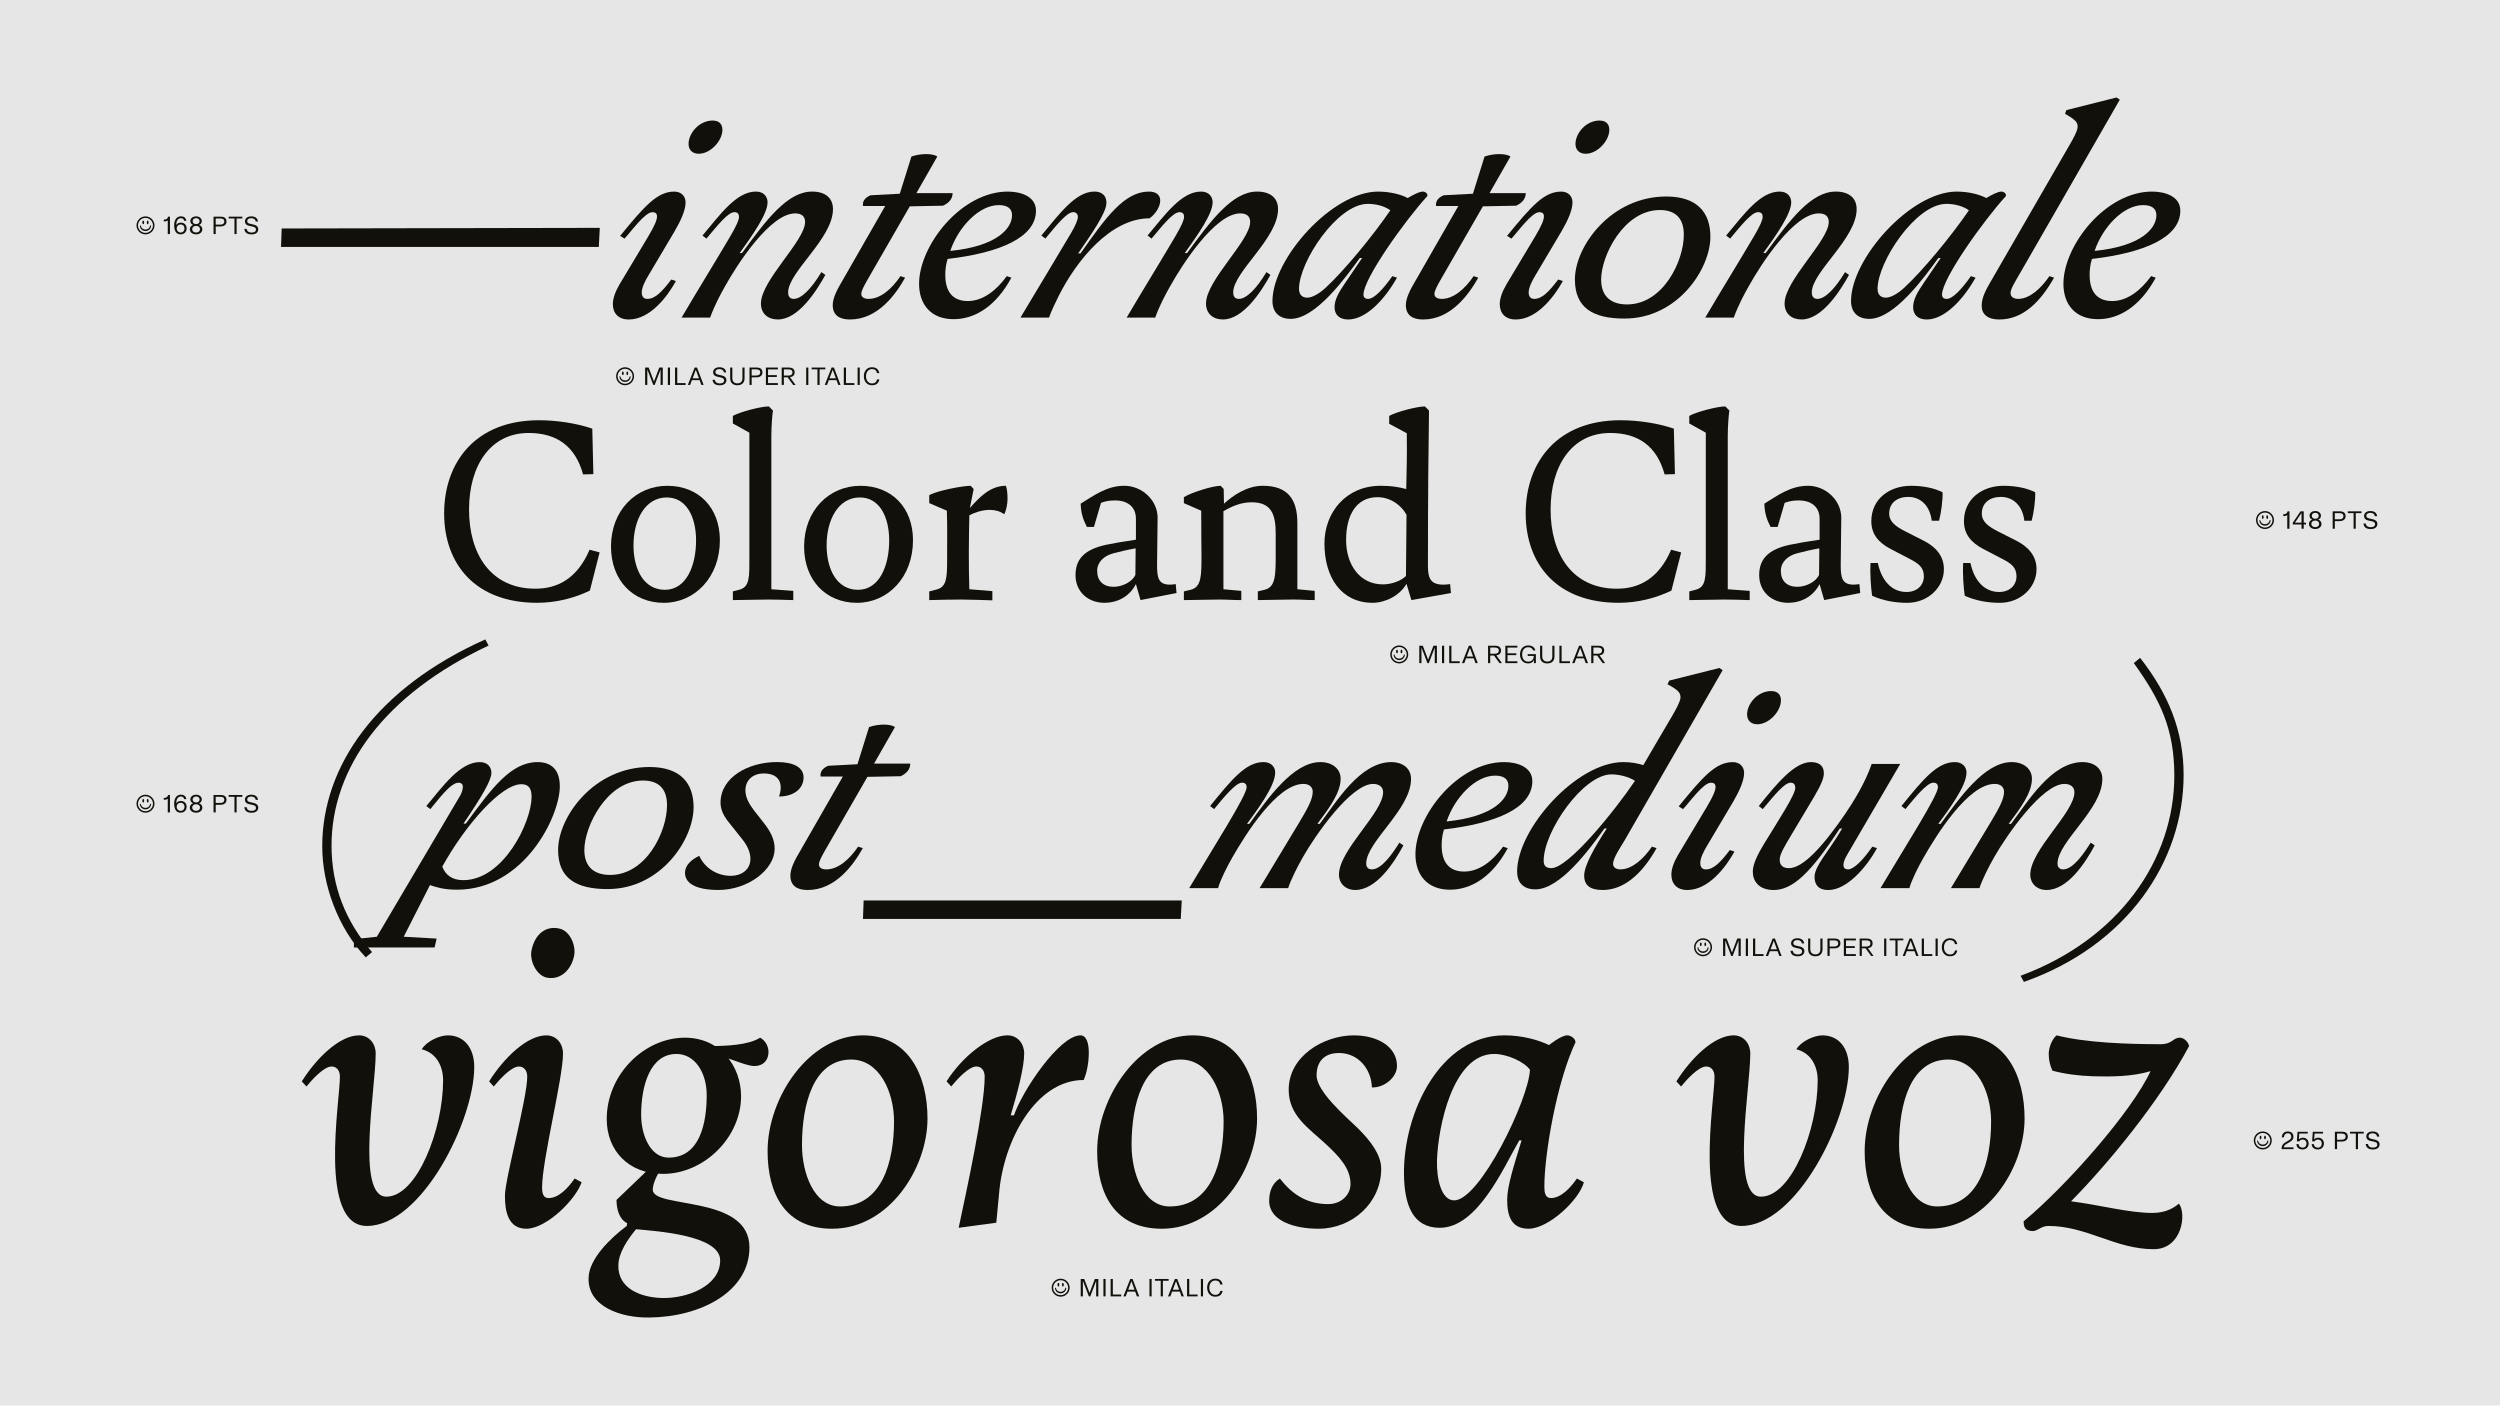 <?xml version="1.0" encoding="UTF-8"?><svg id="Layer_1" xmlns="http://www.w3.org/2000/svg" xmlns:xlink="http://www.w3.org/1999/xlink" viewBox="0 0 1366 768"><defs><style>.cls-1{clip-path:url(#clippath);}.cls-2{fill:#e6e6e6;}.cls-3{fill:#12100b;}</style><clipPath id="clippath"><rect class="cls-2" width="1366" height="768"/></clipPath></defs><g><rect class="cls-2" width="1366" height="768"/><g class="cls-1"><rect class="cls-2" x="9.51" y="6.58" width="1346.99" height="760.1"/></g></g><g><path class="cls-3" d="M327.19,134.92H153.55l.36-10.08,173.82-.34-.54,10.42Z"/><path class="cls-3" d="M353.73,163.31c4.17,0,7.98-3.86,13.06-10.58l2.54,.84c-4.9,8.9-14.33,21-25.76,21-5.62,0-8.71-3.36-8.71-8.4,0-3.02,1.27-6.72,3.63-10.75l15.6-26.04c3.63-6.05,4.9-9.24,4.9-11.09,0-1.68-.91-2.35-2.54-2.35-4.17,0-11.98,11.09-15.24,14.45l-2.36-1.51c13.43-16.46,20.32-24.19,29.58-24.19,3.63,0,6.17,2.35,6.17,5.88,0,4.2-2.54,9.91-5.99,15.79l-14.15,23.86c-2.18,3.53-3.81,7.06-3.81,9.58,0,2.02,.91,3.53,3.08,3.53Zm35.74-97.44c3.81,0,5.26,2.35,5.26,5.04,0,6.05-6.53,13.1-12.88,13.1-3.81,0-5.62-2.35-5.62-5.38,0-5.71,5.62-12.77,13.25-12.77Z"/><path class="cls-3" d="M433.73,163.31c3.99,0,9.43-5.21,15.06-14.62l2.18,1.51c-5.08,9.24-14.88,24.36-25.95,24.36-5.44,0-9.25-3.19-9.25-8.74,0-12.6,24.13-34.27,24.13-44.52,0-3.02-1.81-4.7-5.44-4.7-13.61,0-31.75,27.89-38.47,40.15-1.81,3.19-5.44,9.74-7.98,16.8h-15.6c7.98-13.61,19.78-32.76,26.67-44.52,3.45-5.88,4.72-8.9,4.72-10.58,0-1.51-.73-2.52-2.54-2.52-3.45,0-9.07,7.06-15.24,14.45l-2.18-1.68c9.62-11.42,18.51-24.02,29.21-24.02,4.35,0,6.35,2.86,6.35,5.88,0,6.22-7.98,17.64-15.24,27.72h1.27c13.25-18.14,24.86-33.6,38.28-33.6,7.26,0,11.43,3.53,11.43,9.58,0,16.13-24.5,34.27-24.5,45.53,0,2.35,1.09,3.53,3.08,3.53Z"/><path class="cls-3" d="M474.6,163.31c6.35,0,12.52-5.21,17.42-12.43l2.54,.84c-5.08,9.07-14.88,22.85-30.12,22.85-5.81,0-9.44-2.35-9.44-7.9,0-3.53,2.18-7.9,3.63-10.42l25.04-43.68h-12.16c-.36-2.35,.91-4.54,4.17-5.88l15.97-.84,6.35-20.33c5.44-1.85,11.79-1.68,14.15,0l-11.43,19.99h19.78c0,2.86-1.63,5.21-5.26,6.89l-18.14,.34-23.22,40.32c-1.27,2.35-3.27,5.54-3.27,7.56,0,1.51,1.27,2.69,3.99,2.69Z"/><path class="cls-3" d="M517.78,141.47c-1.09,3.36-1.27,6.55-1.27,8.74,0,8.9,3.81,14.28,12.34,14.28,7.98,0,15.42-5.54,21.23-13.61l2.54,.84c-8.35,15.46-19.78,22.68-31.57,22.68-12.7,0-18.87-8.4-18.87-19.32,0-21,23.04-50.4,48.45-50.4,7.26,0,15.42,2.69,15.42,10.42,0,14.62-19.6,23.02-48.26,26.38Zm1.45-4.37c25.4-2.52,33.75-12.26,33.75-19.49,0-3.7-2.54-5.54-7.26-5.54-10.89,0-22.14,12.1-26.49,25.03Z"/><path class="cls-3" d="M590.4,138.45c13.79-19.66,23.95-33.77,37.38-33.77,4.35,0,6.17,2.18,6.17,4.87,0,3.19-2.36,7.22-5.81,9.74-21.41,0-39.92,23.02-49.72,42.5-1.45,3.02-3.99,8.06-5.26,11.76h-15.6c8.71-14.62,21.05-34.94,27.76-46.37,2.54-4.37,3.63-7.22,3.63-8.74,0-1.34-.91-2.52-2.54-2.52-3.27,0-8.16,5.88-15.24,14.45l-2.18-1.68c10.71-12.94,19.05-24.02,29.03-24.02,3.08,0,6.53,1.34,6.53,6.22,0,5.38-8.35,17.3-15.42,27.55h1.27Z"/><path class="cls-3" d="M676.92,163.31c3.99,0,9.43-5.21,15.06-14.62l2.18,1.51c-5.08,9.24-14.88,24.36-25.95,24.36-5.44,0-9.25-3.19-9.25-8.74,0-12.6,24.13-34.27,24.13-44.52,0-3.02-1.81-4.7-5.44-4.7-13.61,0-31.75,27.89-38.47,40.15-1.81,3.19-5.44,9.74-7.98,16.8h-15.6c7.98-13.61,19.78-32.76,26.67-44.52,3.45-5.88,4.72-8.9,4.72-10.58,0-1.51-.73-2.52-2.54-2.52-3.45,0-9.07,7.06-15.24,14.45l-2.18-1.68c9.62-11.42,18.51-24.02,29.21-24.02,4.35,0,6.35,2.86,6.35,5.88,0,6.22-7.98,17.64-15.24,27.72h1.27c13.25-18.14,24.86-33.6,38.28-33.6,7.26,0,11.43,3.53,11.43,9.58,0,16.13-24.5,34.27-24.5,45.53,0,2.35,1.09,3.53,3.08,3.53Z"/><path class="cls-3" d="M747.52,163.31c3.45,0,8.53-5.71,13.25-12.43l2.54,.84c-6.9,12.26-17.06,22.85-26.67,22.85-4.72,0-7.44-2.52-7.44-6.72s2.36-8.23,5.81-13.27l9.25-13.61h-1.27c-7.44,10.25-23.95,33.26-37.74,33.26-6.53,0-9.98-3.86-9.98-9.74,0-23.18,32.66-59.81,57.7-59.81,6.71,0,12.88,1.68,16.15,3.53,3.27-1.85,6.35-3.53,8.35-3.53,1.27,0,2.9,1.18,2.36,2.52-11.98,13.1-34.84,45.02-34.84,53.76,0,1.51,.91,2.35,2.54,2.35Zm-.18-51.91c-16.69,0-37.56,31.75-37.56,46.37,0,3.53,2,4.87,4.54,4.87s6.35-2.02,9.98-5.38c10.34-9.58,25.58-28.06,35.38-42.34-2.9-2.18-7.62-3.53-12.34-3.53Z"/><path class="cls-3" d="M787.76,163.31c6.35,0,12.52-5.21,17.42-12.43l2.54,.84c-5.08,9.07-14.88,22.85-30.12,22.85-5.81,0-9.44-2.35-9.44-7.9,0-3.53,2.18-7.9,3.63-10.42l25.04-43.68h-12.16c-.36-2.35,.91-4.54,4.17-5.88l15.97-.84,6.35-20.33c5.44-1.85,11.79-1.68,14.15,0l-11.43,19.99h19.78c0,2.86-1.63,5.21-5.26,6.89l-18.14,.34-23.22,40.32c-1.27,2.35-3.27,5.54-3.27,7.56,0,1.51,1.27,2.69,3.99,2.69Z"/><path class="cls-3" d="M838.34,163.31c4.17,0,7.98-3.86,13.06-10.58l2.54,.84c-4.9,8.9-14.33,21-25.76,21-5.62,0-8.71-3.36-8.71-8.4,0-3.02,1.27-6.72,3.63-10.75l15.6-26.04c3.63-6.05,4.9-9.24,4.9-11.09,0-1.68-.91-2.35-2.54-2.35-4.17,0-11.98,11.09-15.24,14.45l-2.36-1.51c13.43-16.46,20.32-24.19,29.58-24.19,3.63,0,6.17,2.35,6.17,5.88,0,4.2-2.54,9.91-5.99,15.79l-14.15,23.86c-2.18,3.53-3.81,7.06-3.81,9.58,0,2.02,.91,3.53,3.08,3.53Zm35.74-97.44c3.81,0,5.26,2.35,5.26,5.04,0,6.05-6.53,13.1-12.88,13.1-3.81,0-5.62-2.35-5.62-5.38,0-5.71,5.62-12.77,13.25-12.77Z"/><path class="cls-3" d="M910.43,107.37c17.06,0,24.13,8.9,24.13,22.01,0,17.47-17.78,44.69-46.99,44.69-17.42,0-27.04-6.05-27.04-21.34,0-18.31,19.78-45.36,49.9-45.36Zm-3.45,7.39c-19.78,0-32.12,25.03-32.12,37.97,0,10.08,6.35,13.61,14.15,13.61,19.6,0,31.03-23.52,31.03-38.14,0-9.58-5.26-13.44-13.06-13.44Z"/><path class="cls-3" d="M993.06,163.31c3.99,0,9.43-5.21,15.06-14.62l2.18,1.51c-5.08,9.24-14.88,24.36-25.95,24.36-5.44,0-9.25-3.19-9.25-8.74,0-12.6,24.13-34.27,24.13-44.52,0-3.02-1.81-4.7-5.44-4.7-13.61,0-31.75,27.89-38.47,40.15-1.81,3.19-5.44,9.74-7.98,16.8h-15.6c7.98-13.61,19.78-32.76,26.67-44.52,3.45-5.88,4.72-8.9,4.72-10.58,0-1.51-.73-2.52-2.54-2.52-3.45,0-9.07,7.06-15.24,14.45l-2.18-1.68c9.62-11.42,18.51-24.02,29.21-24.02,4.35,0,6.35,2.86,6.35,5.88,0,6.22-7.98,17.64-15.24,27.72h1.27c13.25-18.14,24.86-33.6,38.28-33.6,7.26,0,11.43,3.53,11.43,9.58,0,16.13-24.5,34.27-24.5,45.53,0,2.35,1.09,3.53,3.08,3.53Z"/><path class="cls-3" d="M1063.65,163.31c3.45,0,8.53-5.71,13.25-12.43l2.54,.84c-6.9,12.26-17.06,22.85-26.67,22.85-4.72,0-7.44-2.52-7.44-6.72s2.36-8.23,5.81-13.27l9.25-13.61h-1.27c-7.44,10.25-23.95,33.26-37.74,33.26-6.53,0-9.98-3.86-9.98-9.74,0-23.18,32.66-59.81,57.7-59.81,6.71,0,12.88,1.68,16.15,3.53,3.27-1.85,6.35-3.53,8.35-3.53,1.27,0,2.9,1.18,2.36,2.52-11.98,13.1-34.84,45.02-34.84,53.76,0,1.51,.91,2.35,2.54,2.35Zm-.18-51.91c-16.69,0-37.56,31.75-37.56,46.37,0,3.53,2,4.87,4.54,4.87s6.35-2.02,9.98-5.38c10.34-9.58,25.58-28.06,35.38-42.34-2.9-2.18-7.62-3.53-12.34-3.53Z"/><path class="cls-3" d="M1131.05,78.81c1.63-2.86,4.17-7.39,4.17-9.41,0-2.18-.36-3.53-6.89-7.22l.73-2.02,27.4-6.89,1.81,1.18-53.89,93.74c-3.81,6.55-5.81,9.74-5.81,11.93,0,2.02,1.63,3.19,4.17,3.19,6.17,0,12.34-5.54,17.06-12.43l2.54,.84c-7.44,13.1-16.87,22.85-29.94,22.85-6.35,0-9.62-2.86-9.62-7.56s2.54-9.07,6.17-15.29l42.09-72.91Z"/><path class="cls-3" d="M1143.05,141.47c-1.09,3.36-1.27,6.55-1.27,8.74,0,8.9,3.81,14.28,12.34,14.28,7.98,0,15.42-5.54,21.23-13.61l2.54,.84c-8.35,15.46-19.78,22.68-31.57,22.68-12.7,0-18.87-8.4-18.87-19.32,0-21,23.04-50.4,48.45-50.4,7.26,0,15.42,2.69,15.42,10.42,0,14.62-19.6,23.02-48.26,26.38Zm1.45-4.37c25.4-2.52,33.75-12.26,33.75-19.49,0-3.7-2.54-5.54-7.26-5.54-10.89,0-22.14,12.1-26.49,25.03Z"/></g><g><path class="cls-3" d="M327.63,301.84l-5.33,20.87c-8.29,4-18.2,6.66-28.86,6.66-33.59,0-50.76-21.01-50.76-48.84s17.02-50.91,51.8-50.91c10.06,0,21.02,1.78,29.15,4.59l.59,24.86-5.62,.15c-4.29-15.54-14.5-22.64-29.75-22.64-20.72,0-32.56,17.61-32.56,41.88s11.84,43.21,36.26,43.21c11.84,0,22.79-5.33,29.6-21.31l5.48,1.48Z"/><path class="cls-3" d="M333.85,298.59c0-19.68,13.62-33.15,30.78-33.15s28.71,11.99,28.71,29.75c0,20.28-13.76,34.19-30.63,34.19s-28.86-12.28-28.86-30.78Zm30.49-26.79c-11.69,0-18.2,11.99-18.2,26.2,0,12.88,5.48,24.27,17.17,24.27s17.02-13.17,17.02-26.93c0-13.02-5.33-23.53-15.98-23.53Z"/><path class="cls-3" d="M422.35,224.29c-.3,1.63-.89,8.14-.89,14.06v83.62l11.99,.89v5.03c-5.77-.15-9.62-.3-13.62-.3-7.25,0-13.32,.3-19.39,.3v-4.74l3.4-.89c5.92-1.48,5.62-6.96,5.62-18.35v-67.49l-9.03-5.03v-4.14c3.55-2.07,15.1-5.18,19.68-5.18l2.22,2.22Z"/><path class="cls-3" d="M439.37,298.59c0-19.68,13.62-33.15,30.78-33.15s28.71,11.99,28.71,29.75c0,20.28-13.76,34.19-30.64,34.19s-28.86-12.28-28.86-30.78Zm30.49-26.79c-11.69,0-18.2,11.99-18.2,26.2,0,12.88,5.48,24.27,17.17,24.27s17.02-13.17,17.02-26.93c0-13.02-5.33-23.53-15.98-23.53Z"/><path class="cls-3" d="M529.95,277.57c5.33-6.07,11.25-12.14,19.68-12.14,.59,1.48,.89,4.29,.89,7.1,0,2.52-.59,6.07-1.78,8.44-2.37-1.63-4.88-2.37-7.99-2.37-4.14,0-8.29,1.48-11.1,2.96-.3,14.21-.44,27.23,0,40.4l12.58,1.04v5.03c-4.14-.15-13.02-.44-17.17-.44-7.4,0-10.06,.15-17.32,.3v-4.74l4-1.04c5.33-1.33,5.77-6.07,5.77-15.69s.15-19.39-.15-27.38l-9.62-4.14v-4.29c3.7-2.37,18.06-5.18,22.64-5.18l1.63,1.78-2.07,10.36Z"/><path class="cls-3" d="M603.5,329.37c-9.18,0-15.84-6.21-15.84-15.09,0-8.29,4.29-13.91,16.58-16.58,4.14-.89,9.47-1.78,16.43-2.81v-11.4c0-7.25-5.48-10.06-11.25-10.06-3.85,0-5.77,.59-7.84,1.33l-3.85,13.17h-3.85c-2.22-4.29-3.26-7.84-3.4-12.73,6.81-4.14,14.06-9.77,23.83-9.77s18.2,7.99,18.2,17.46c0,6.51-.3,19.68-.3,26.05,0,6.96,.89,10.51,7.1,10.51,.89,0,1.92-.15,3.11-.3l.44,4.88-19.68,3.85-2.52-8.73c-3.11,6.07-9.18,10.21-17.17,10.21Zm17.02-29.75c-4.29,.74-7.99,1.63-11.99,2.66-5.33,1.33-9.03,4.88-9.03,9.62,0,5.62,3.4,8.73,9.03,8.73,4.44,0,10.06-2.52,11.84-6.51l.15-14.5Z"/><path class="cls-3" d="M668.48,321.97l9.77,.89v5.03c-4.59,0-7.55-.3-12.14-.3-6.36,0-12.88,.3-19.24,.3v-4.74l3.7-.89c6.07-1.48,5.92-7.99,5.92-19.83,0,0-.15-10.95-.15-23.38l-9.47-4.14v-3.26c3.7-2.37,15.54-6.22,20.13-6.22l1.63,1.78,.15,7.99c4.59-4.14,12.28-9.77,21.16-9.77,13.91,0,18.94,7.55,18.94,20.42v36.11l9.47,.89v5.03c-4.59,0-7.25-.3-11.84-.3-6.36,0-12.88,.3-19.24,.3v-4.74l3.7-.89c6.07-1.48,6.07-7.99,6.07-19.83v-10.95c0-11.1-2.81-17.02-13.17-17.02-5.62,0-10.66,2.07-15.39,4.88v42.62Z"/><path class="cls-3" d="M759.05,231.55v-4.29c3.55-2.07,14.95-5.18,19.54-5.18l2.22,2.22c-.3,19.39-.59,47.06-.59,84.65,0,6.96,1.33,10.51,8.58,10.51,1.04,0,2.22-.15,3.55-.3l.44,4.88-21.61,3.85-2.66-8.88c-3.85,6.66-11.84,10.36-18.5,10.36-17.17,0-26.34-13.91-26.34-32.41,0-17.02,11.84-31.52,30.63-31.52,6.07,0,9.47,.59,14.06,1.78,.3-13.02,.44-18.06,.3-30.49l-9.62-5.18Zm9.47,49.73c-2.81-5.18-8.73-9.62-15.84-9.62-11.69,0-17.17,9.92-17.17,23.38s7.4,24.27,20.13,24.27c4.44,0,9.77-1.78,12.58-4.59l.3-33.45Z"/><path class="cls-3" d="M918.59,301.84l-5.33,20.87c-8.29,4-18.2,6.66-28.86,6.66-33.59,0-50.76-21.01-50.76-48.84s17.02-50.91,51.8-50.91c10.06,0,21.02,1.78,29.15,4.59l.59,24.86-5.62,.15c-4.29-15.54-14.5-22.64-29.75-22.64-20.72,0-32.56,17.61-32.56,41.88s11.84,43.21,36.26,43.21c11.84,0,22.79-5.33,29.6-21.31l5.48,1.48Z"/><path class="cls-3" d="M944.94,224.29c-.3,1.63-.89,8.14-.89,14.06v83.62l11.99,.89v5.03c-5.77-.15-9.62-.3-13.62-.3-7.25,0-13.32,.3-19.39,.3v-4.74l3.4-.89c5.92-1.48,5.62-6.96,5.62-18.35v-67.49l-9.03-5.03v-4.14c3.55-2.07,15.1-5.18,19.68-5.18l2.22,2.22Z"/><path class="cls-3" d="M977.06,329.37c-9.18,0-15.84-6.21-15.84-15.09,0-8.29,4.29-13.91,16.58-16.58,4.14-.89,9.47-1.78,16.43-2.81v-11.4c0-7.25-5.48-10.06-11.25-10.06-3.85,0-5.77,.59-7.84,1.33l-3.85,13.17h-3.85c-2.22-4.29-3.26-7.84-3.4-12.73,6.81-4.14,14.06-9.77,23.83-9.77s18.2,7.99,18.2,17.46c0,6.51-.3,19.68-.3,26.05,0,6.96,.89,10.51,7.1,10.51,.89,0,1.92-.15,3.11-.3l.44,4.88-19.68,3.85-2.52-8.73c-3.11,6.07-9.18,10.21-17.17,10.21Zm17.02-29.75c-4.29,.74-7.99,1.63-11.99,2.66-5.33,1.33-9.03,4.88-9.03,9.62,0,5.62,3.4,8.73,9.03,8.73,4.44,0,10.06-2.52,11.84-6.51l.15-14.5Z"/><path class="cls-3" d="M1055.5,284.53c-1.04-8.44-6.22-13.02-12.88-13.02-5.92,0-10.36,3.26-10.36,9.03,0,4.74,3.85,7.25,8.73,9.77l10.21,5.18c6.36,3.26,10.95,8.14,10.95,15.54,0,10.06-8.88,18.35-19.98,18.35-6.81,0-13.32-1.18-19.24-3.85-.74-4.88-1.18-12.73-.89-17.91h4c2.07,9.62,7.55,15.84,15.69,15.84,5.62,0,9.47-3.55,9.47-8.58s-3.11-7.1-7.99-9.62l-10.21-5.33c-6.81-3.55-10.51-8.29-10.51-15.1,0-12.43,10.21-19.39,21.61-19.39,6.96,0,13.02,1.33,17.32,3.55,.15,4.29-.74,11.1-1.92,15.54h-4Z"/><path class="cls-3" d="M1106.11,284.53c-1.04-8.44-6.22-13.02-12.88-13.02-5.92,0-10.36,3.26-10.36,9.03,0,4.74,3.85,7.25,8.73,9.77l10.21,5.18c6.36,3.26,10.95,8.14,10.95,15.54,0,10.06-8.88,18.35-19.98,18.35-6.81,0-13.32-1.18-19.24-3.85-.74-4.88-1.18-12.73-.89-17.91h4c2.07,9.62,7.55,15.84,15.69,15.84,5.62,0,9.47-3.55,9.47-8.58s-3.11-7.1-7.99-9.62l-10.21-5.33c-6.81-3.55-10.51-8.29-10.51-15.1,0-12.43,10.21-19.39,21.61-19.39,6.96,0,13.02,1.33,17.32,3.55,.15,4.29-.74,11.1-1.92,15.54h-4Z"/></g><g><path class="cls-3" d="M266.97,352.73c-56.97,26.71-85.82,66.86-85.82,109.37,0,22.01,7.62,41.33,22.14,58.13l-3.45,2.86c-15.24-16.13-23.77-39.65-23.77-60.65,0-43.68,29.39-86.35,89.09-113.06l1.81,3.36Z"/><path class="cls-3" d="M205.91,511.83l45.72-77.45c.91-1.85,1.27-3.36,1.27-4.54,0-1.34-.91-2.18-2.36-2.18-4.54,0-11.61,10.08-15.42,14.45l-2.18-1.68c9.25-11.09,18.51-24.02,29.21-24.02,4.72,0,6.35,3.19,6.35,5.88,0,4.03-4.9,12.43-15.24,27.72h1.27c13.97-18.98,24.49-33.6,39.19-33.6,7.26,0,12.16,3.86,12.16,13.27,0,16.3-19.41,56.45-56.25,56.45-7.08,0-11.25-1.34-14.7-2.52l-14.33,28.22,17.96,1.01-1.09,4.87h-44.09v-4.54l12.52-1.34Zm47.17-30.91c22.14,0,37.38-31.92,37.38-45.53,0-4.87-1.81-6.89-5.62-6.89-10.89,0-30.3,21.84-43.18,45.02,1.81,4.7,5.44,7.39,11.43,7.39Z"/><path class="cls-3" d="M354.85,419.09c17.06,0,24.13,8.9,24.13,22.01,0,17.47-17.78,44.69-46.99,44.69-17.42,0-27.04-6.05-27.04-21.34,0-18.31,19.78-45.36,49.9-45.36Zm-3.45,7.39c-19.78,0-32.12,25.03-32.12,37.97,0,10.08,6.35,13.61,14.15,13.61,19.6,0,31.03-23.52,31.03-38.14,0-9.58-5.26-13.44-13.06-13.44Z"/><path class="cls-3" d="M417.28,422.62c-5.99,0-9.98,3.7-9.98,9.24,0,3.86,2,7.39,4.54,10.75l6.17,7.9c2.9,3.86,5.26,8.06,5.26,13.27,0,11.09-14.15,22.51-30.85,22.51-9.8,0-18.14-2.52-18.14-9.41,0-4.03,3.45-7.22,7.8-9.24,3.27,7.22,10.34,10.92,17.24,10.92,5.81,0,10.71-3.36,10.71-9.24,0-4.03-2-7.73-4.72-11.09l-8.16-10.25c-2-2.86-3.45-5.88-3.45-9.41,0-13.78,15.06-22.18,30.85-22.18,9.07,0,14.52,2.86,14.52,8.4,0,6.22-5.44,10.42-13.43,10.42,2.36-6.55,.54-12.6-8.35-12.6Z"/><path class="cls-3" d="M451.46,475.04c6.35,0,12.52-5.21,17.42-12.43l2.54,.84c-5.08,9.07-14.88,22.85-30.12,22.85-5.81,0-9.44-2.35-9.44-7.9,0-3.53,2.18-7.9,3.63-10.42l25.04-43.68h-12.16c-.36-2.35,.91-4.54,4.17-5.88l15.97-.84,6.35-20.33c5.44-1.85,11.79-1.68,14.15,0l-11.43,19.99h19.78c0,2.86-1.63,5.21-5.26,6.89l-18.14,.34-23.22,40.32c-1.27,2.35-3.27,5.54-3.27,7.56,0,1.51,1.27,2.69,3.99,2.69Z"/><path class="cls-3" d="M645.17,502.09h-173.64l.36-10.08h173.82l-.54,10.08Z"/><path class="cls-3" d="M749.57,475.04c5.62,0,11.79-9.41,15.06-14.62l2.18,1.51c-5.08,9.41-14.7,24.36-26.31,24.36-5.26,0-8.89-3.53-8.89-8.4,0-13.44,24.13-33.94,24.13-45.02,0-2.86-2.18-4.54-5.44-4.54-12.16,0-31.75,28.22-38.47,40.15-2.9,5.04-6.53,12.26-7.98,16.8h-15.6l21.59-35.78c5.26-8.74,7.44-13.1,7.44-16.97,0-2.02-1.45-4.2-5.08-4.2-14.52,0-31.93,28.06-38.83,40.15-2.9,5.04-6.71,12.6-7.8,16.8h-15.79c13.06-22.01,31.39-50.57,31.39-55.1,0-1.34-.54-2.52-2.54-2.52-3.45,0-9.98,8.06-15.24,14.45l-2.18-1.68c11.98-14.78,19.6-24.02,29.21-24.02,3.99,0,6.35,2.52,6.35,5.71,0,7.56-10.16,20.83-15.42,28.06h1.27c10.16-13.94,23.95-33.77,38.83-33.77,6.53,0,11.07,3.7,11.07,9.07,0,7.56-5.81,15.46-12.7,24.7h1.27c9.07-11.93,21.95-33.77,39.19-33.77,5.44,0,10.71,2.86,10.71,9.24,0,16.63-24.49,34.27-24.49,46.2,0,2.52,1.63,3.19,3.08,3.19Z"/><path class="cls-3" d="M788.99,453.2c-1.09,3.36-1.27,6.55-1.27,8.74,0,8.9,3.81,14.28,12.34,14.28,7.98,0,15.42-5.54,21.23-13.61l2.54,.84c-8.35,15.46-19.78,22.68-31.57,22.68-12.7,0-18.87-8.4-18.87-19.32,0-21,23.04-50.4,48.45-50.4,7.26,0,15.42,2.69,15.42,10.42,0,14.62-19.6,23.02-48.26,26.38Zm1.45-4.37c25.4-2.52,33.75-12.26,33.75-19.49,0-3.7-2.54-5.54-7.26-5.54-10.89,0-22.14,12.1-26.49,25.03Z"/><path class="cls-3" d="M887.55,459.41c-2,3.36-6.17,9.41-6.17,12.6,0,2.02,1.81,3.02,3.99,3.02,6.35,0,12.7-5.71,17.24-12.43l2.54,.84c-8.35,14.95-18.51,22.85-29.39,22.85-6.71,0-10.16-2.35-10.16-7.9s5.81-15.62,12.34-25.7h-1.27c-7.98,11.09-24.13,33.26-37.74,33.26-6.71,0-9.98-3.86-9.98-9.74,0-23.18,32.3-59.81,58.06-59.81,3.99,0,7.8,.67,10.89,1.68,5.81-9.91,12.52-21.5,16.15-27.55,1.63-2.86,4.17-7.39,4.17-9.41,0-2.35-.73-3.86-7.08-7.22l.91-2.02,27.4-6.89,1.81,1.18-53.71,93.24Zm-7.08-36.29c-15.42,0-37.01,31.08-37.01,47.21,0,2.86,1.45,4.03,4.17,4.03,9.25,0,34.11-30.58,45.72-47.71-3.27-2.18-8.53-3.53-12.88-3.53Z"/><path class="cls-3" d="M932.11,475.04c4.17,0,7.98-3.86,13.06-10.58l2.54,.84c-4.9,8.9-14.33,21-25.76,21-5.62,0-8.71-3.36-8.71-8.4,0-3.02,1.27-6.72,3.63-10.75l15.6-26.04c3.63-6.05,4.9-9.24,4.9-11.09,0-1.68-.91-2.35-2.54-2.35-4.17,0-11.98,11.09-15.24,14.45l-2.36-1.51c13.43-16.46,20.32-24.19,29.58-24.19,3.63,0,6.17,2.35,6.17,5.88,0,4.2-2.54,9.91-5.99,15.79l-14.15,23.86c-2.18,3.53-3.81,7.06-3.81,9.58,0,2.02,.91,3.53,3.08,3.53Zm35.74-97.44c3.81,0,5.26,2.35,5.26,5.04,0,6.05-6.53,13.1-12.88,13.1-3.81,0-5.62-2.35-5.62-5.38,0-5.71,5.62-12.77,13.25-12.77Z"/><path class="cls-3" d="M1009.79,475.04c3.08,0,8.17-5.04,13.25-12.43l2.54,.84c-6.17,11.26-16.87,22.85-26.49,22.85-5.99,0-7.62-3.36-7.62-7.22,0-6.05,8.35-14.62,15.06-26.38h-1.27c-15.79,24.19-25.76,33.6-36.11,33.6-8.17,0-11.43-4.87-11.43-10.08,0-4.03,2.72-9.58,6.35-15.46,7.8-12.77,16.87-26.54,16.87-30.24,0-1.68-.73-2.86-2.54-2.86-3.27,0-8.35,6.22-15.24,14.45l-2.18-1.68c9.62-11.93,19.41-24.02,28.49-24.02,4.35,0,7.08,1.85,7.08,6.05,0,2.52-1.09,5.71-5.44,13.1l-12.34,20.66c-3.27,5.54-6.35,10.42-6.35,13.44,0,2.86,1.45,4.7,5.08,4.7,7.44,0,17.96-11.09,30.66-29.57,4.35-6.38,11.07-17.14,14.52-27.38h15.6l-28.85,49.39c-1.81,3.02-2.18,4.7-2.18,5.88,0,1.34,.73,2.35,2.54,2.35Z"/><path class="cls-3" d="M1127.3,475.04c5.62,0,11.79-9.41,15.06-14.62l2.18,1.51c-5.08,9.41-14.7,24.36-26.31,24.36-5.26,0-8.89-3.53-8.89-8.4,0-13.44,24.13-33.94,24.13-45.02,0-2.86-2.18-4.54-5.44-4.54-12.16,0-31.75,28.22-38.47,40.15-2.9,5.04-6.53,12.26-7.98,16.8h-15.6l21.59-35.78c5.26-8.74,7.44-13.1,7.44-16.97,0-2.02-1.45-4.2-5.08-4.2-14.52,0-31.93,28.06-38.83,40.15-2.9,5.04-6.71,12.6-7.8,16.8h-15.79c13.06-22.01,31.39-50.57,31.39-55.1,0-1.34-.54-2.52-2.54-2.52-3.45,0-9.98,8.06-15.24,14.45l-2.18-1.68c11.98-14.78,19.6-24.02,29.21-24.02,3.99,0,6.35,2.52,6.35,5.71,0,7.56-10.16,20.83-15.42,28.06h1.27c10.16-13.94,23.95-33.77,38.83-33.77,6.53,0,11.07,3.7,11.07,9.07,0,7.56-5.81,15.46-12.7,24.7h1.27c9.07-11.93,21.95-33.77,39.19-33.77,5.44,0,10.71,2.86,10.71,9.24,0,16.63-24.49,34.27-24.49,46.2,0,2.52,1.63,3.19,3.08,3.19Z"/><path class="cls-3" d="M1104.04,533.17c53.89-19.99,84.01-63.5,84.01-109.37,0-25.37-7.62-41.33-22.14-61.49l3.45-2.86c15.24,19.49,23.77,39.65,23.77,64.01,0,47.04-30.66,93.07-87.27,113.06l-1.81-3.36Z"/></g><g><path class="cls-3" d="M230.43,573.34c2.79-4.57,9.91-7.62,14.22-7.62,9.14,0,14.48,7.11,14.48,17.27,0,29.21-28.7,86.87-58.67,86.87-26.67,0-14.73-68.07-14.73-81.53,0-3.05-1.52-5.59-4.57-5.59-4.06,0-10.41,6.86-13.72,10.92l-2.54-2.79c8.13-12.95,20.83-25.15,31.24-25.15,5.59,0,9.14,4.57,9.14,9.91,0,19.05-10.92,78.23,5.84,78.23s30.99-36.83,30.99-63.5c0-8.64-4.32-15.24-11.68-17.02Z"/><path class="cls-3" d="M299.77,654.62c5.59,0,10.67-5.59,14.22-10.67l3.81,2.03c-3.3,9.65-19.3,25.4-30.23,25.4-9.91,0-11.68-9.4-11.68-18.03,0-9.14,12.19-53.34,12.19-65.02,0-3.05-1.52-5.59-4.57-5.59-4.06,0-10.41,6.86-13.72,10.92l-2.54-2.79c8.13-12.95,20.83-25.15,31.24-25.15,5.59,0,9.14,4.57,9.14,9.91,0,13.46-11.43,58.17-11.43,73.15,0,3.05,.51,5.84,3.56,5.84Zm-.76-120.39c-5.84-1.02-9.65-9.14-8.64-14.73,1.78-9.14,7.87-13.72,14.99-12.19,5.84,1.02,9.4,8.89,8.38,14.73-1.52,7.87-7.37,13.46-14.73,12.19Z"/><path class="cls-3" d="M409.5,681.54c0,24.13-26.42,38.1-54.86,38.35-15.49,.25-33.78-6.1-33.02-21.84,.25-10.16,11.94-21.59,20.83-28.19l.25-1.52c-4.32-2.03-5.84-7.62-5.84-12.7l18.54-17.78,5.59,1.27c-1.78,2.29-4.32,7.62-4.32,10.92,0,10.67,52.83,2.54,52.83,31.5Zm-77.98-70.1c0-24.38,20.57-44.45,42.67-44.45,19.3,0,30.73,15.49,30.73,32,0,22.35-20.07,42.42-42.67,42.42-18.8,0-30.73-12.7-30.73-29.97Zm6.35,80.01c-.25,12.45,11.94,17.53,24.13,17.78,13.72,.25,31.5-6.6,31.5-20.57s-35.81-16-45.97-17.02c-4.57,5.59-9.65,12.95-9.65,19.81Zm31.75-115.57c-14.48,0-19.3,17.53-19.3,33.27,0,11.18,5.08,23.37,14.99,23.37,17.02,0,20.83-18.54,20.83-34.29,0-11.94-6.35-22.35-16.51-22.35Zm42.67,6.6c-5.84,0-17.02-6.35-24.13-6.35v-4.57c8.64,0,20.83-.51,27.18-4.57,2.79,1.52,4.57,4.57,4.57,7.87,0,4.57-3.05,7.62-7.62,7.62Z"/><path class="cls-3" d="M419.41,628.97c0-29.21,22.61-63.25,52.07-63.25,24.89,0,35.31,21.84,35.31,45.46,0,27.18-21.08,60.2-52.07,60.2-25.65,0-35.31-19.05-35.31-42.42Zm45.72-50.04c-20.83,0-26.92,24.64-26.92,46.74,0,14.99,6.35,33.53,20.83,33.53,22.86,0,29.46-24.38,29.46-46.48,0-16.26-8.13-33.78-23.37-33.78Z"/><path class="cls-3" d="M552.25,609.41h1.78c4.57-13.46,24.89-43.69,36.32-43.69,3.3,0,4.57,4.32,4.57,9.4,0,5.33-1.02,10.92-2.79,14.99-26.42,0-43.94,33.53-46.23,61.97-.51,5.33-1.02,10.41-1.52,16l-20.57,2.79c4.06-19.05,14.22-65.53,14.22-82.55,0-3.05-1.52-5.59-4.57-5.59-4.06,0-10.41,6.86-13.72,10.92l-2.54-2.79c8.13-12.95,22.86-25.15,33.27-25.15,5.59,0,9.14,4.57,9.14,9.91,0,7.87-3.81,21.84-7.37,33.78Z"/><path class="cls-3" d="M599.49,628.97c0-29.21,22.61-63.25,52.07-63.25,24.89,0,35.31,21.84,35.31,45.46,0,27.18-21.08,60.2-52.07,60.2-25.65,0-35.31-19.05-35.31-42.42Zm45.72-50.04c-20.83,0-26.92,24.64-26.92,46.74,0,14.99,6.35,33.53,20.83,33.53,22.86,0,29.46-24.38,29.46-46.48,0-16.26-8.13-33.78-23.37-33.78Z"/><path class="cls-3" d="M731.57,575.37c-8.13,0-12.19,4.83-12.19,12.19,0,8.89,15.75,22.35,22.86,29.21,6.6,6.6,12.45,14.22,12.45,21.84,0,18.54-15.75,32.77-34.29,32.77-12.7,0-26.92-4.06-26.92-15.24,0-5.33,1.78-9.65,5.84-12.19,6.35,8.13,14.22,13.97,26.42,13.97,7.11,0,12.19-5.08,12.19-10.92,0-8.64-6.1-14.99-13.72-22.1-9.4-8.64-20.07-15.49-20.07-29.46,0-18.54,19.3-29.72,35.56-29.72,12.95,0,23.62,6.1,23.62,16.76,0,6.1-6.86,11.94-13.72,11.68-.25-9.65-7.11-18.8-18.03-18.8Z"/><path class="cls-3" d="M847.4,654.62c5.59,0,10.67-5.59,14.22-10.67l3.81,2.03c-2.54,9.65-19.3,25.4-30.23,25.4-9.14,0-11.68-6.6-11.68-15.75,0-7.87,3.81-19.05,7.87-32.51h-1.27c-8.89,15.49-22.86,47.75-43.43,47.75-14.73,0-19.3-12.45-19.56-28.96-.51-33.78,19.81-76.2,54.86-76.2,9.65,0,18.8,2.54,24.38,5.33,0,0,6.6-5.33,9.91-5.33,2.03,0,4.57,1.78,4.57,3.81-10.16,21.34-17.02,60.96-17.02,78.99,0,3.05,.51,6.1,3.56,6.1Zm-30.99-78.74c-22.61,0-30.73,39.88-31.24,58.42-.25,9.65,2.29,21.59,9.4,21.59,13.97,0,40.64-54.86,41.4-71.37-3.05-4.32-12.45-8.64-19.56-8.64Z"/><path class="cls-3" d="M981.51,573.34c2.79-4.57,9.91-7.62,14.22-7.62,9.14,0,14.48,7.11,14.48,17.27,0,29.21-28.7,86.87-58.67,86.87-26.67,0-14.73-68.07-14.73-81.53,0-3.05-1.52-5.59-4.57-5.59-4.06,0-10.41,6.86-13.72,10.92l-2.54-2.79c8.13-12.95,20.83-25.15,31.24-25.15,5.59,0,9.14,4.57,9.14,9.91,0,19.05-10.92,78.23,5.84,78.23s30.99-36.83,30.99-63.5c0-8.64-4.32-15.24-11.68-17.02Z"/><path class="cls-3" d="M1018.85,628.97c0-29.21,22.61-63.25,52.07-63.25,24.89,0,35.31,21.84,35.31,45.46,0,27.18-21.08,60.2-52.07,60.2-25.65,0-35.31-19.05-35.31-42.42Zm45.72-50.04c-20.83,0-26.92,24.64-26.92,46.74,0,14.99,6.35,33.53,20.83,33.53,22.86,0,29.46-24.38,29.46-46.48,0-16.26-8.13-33.78-23.37-33.78Z"/><path class="cls-3" d="M1176.83,682.56c-21.08,0-36.58-12.7-57.66-12.7-3.81,0-5.84,2.79-8.38,2.79-4.32,0-5.08-2.29-5.08-5.33,23.88-19.81,59.44-60.45,69.34-82.04-10.16,3.05-21.59,3.05-31.5,2.79-7.87-.25-15.49-1.27-22.1-3.05-1.27-2.79-2.03-5.59-2.03-9.14,0-3.81,2.03-8.38,4.32-10.16,16,4.06,38.86,4.83,56.9,4.83,6.35,0,6.6-3.56,10.41-3.56,2.29,0,4.57,2.29,5.08,4.57-16,29.97-44.2,64.26-64.52,84.83,16,2.03,31.5,6.35,44.45,6.35,5.84,0,10.67-1.78,14.48-5.08,4.32,5.33,1.78,24.89-13.72,24.89Z"/></g><g><path class="cls-3" d="M346.46,205.6c0,2.72-2.21,4.9-4.93,4.9s-4.9-2.19-4.9-4.9,2.19-4.93,4.9-4.93,4.93,2.21,4.93,4.93Zm-.83,0c0-2.26-1.85-4.1-4.1-4.1s-4.08,1.85-4.08,4.1,1.82,4.08,4.08,4.08,4.1-1.82,4.1-4.08Zm-1.02,.04c0,1.68-1.29,3.04-3.08,3.04s-3.08-1.36-3.08-3.04h.49c.31,1.5,1.33,2.23,2.59,2.23s2.28-.73,2.59-2.23h.49Zm-4.8-1.68c0-.55,.18-.97,.52-.97s.48,.42,.48,.97-.15,.99-.48,.99-.52-.45-.52-.99Zm2.45,0c0-.55,.15-.97,.48-.97s.52,.42,.52,.97-.18,.99-.52,.99-.48-.45-.48-.99Z"/><path class="cls-3" d="M362.13,200.83v9.51h-1.19v-8.47l-3.22,8.47h-.77l-3.26-8.49v8.49h-1.19v-9.51h1.93l2.9,7.63,2.9-7.63h1.9Z"/><path class="cls-3" d="M366.09,210.34h-1.18v-9.51h1.18v9.51Z"/><path class="cls-3" d="M374.62,209.33v1.01h-5.77v-9.51h1.2v8.5h4.57Z"/><path class="cls-3" d="M382.26,207.72h-4.19l-.99,2.62h-1.26l3.75-9.51h1.27l3.63,9.51h-1.26l-.95-2.62Zm-.36-1l-1.7-4.68-1.76,4.68h3.46Z"/><path class="cls-3" d="M389.33,207.51h1.25c.18,1.34,1.18,2,2.72,2,1.62,0,2.38-.71,2.38-1.64,0-.84-.56-1.33-1.67-1.58l-2.21-.49c-1.4-.31-2.16-1.16-2.16-2.41,0-1.54,1.3-2.73,3.4-2.73s3.52,.88,3.73,2.83h-1.25c-.18-1.26-1.11-1.83-2.51-1.83s-2.13,.7-2.13,1.6c0,.69,.35,1.16,1.44,1.42l2.14,.49c1.54,.35,2.45,1.19,2.45,2.55,0,1.67-1.3,2.8-3.63,2.8-2.49,0-3.77-1.08-3.96-3Z"/><path class="cls-3" d="M406.83,206.64c0,2.58-1.53,3.87-3.92,3.87s-3.94-1.3-3.94-3.87v-5.81h1.18v5.81c0,1.86,1.11,2.83,2.77,2.83s2.73-.92,2.73-2.77v-5.87h1.18v5.81Z"/><path class="cls-3" d="M416.6,203.47c0,1.57-1.08,2.7-3.25,2.7h-2.63v4.16h-1.19v-9.51h3.92c2.17,0,3.15,1.01,3.15,2.65Zm-1.19,0c0-1.07-.66-1.65-2.16-1.65h-2.54v3.36h2.54c1.5,0,2.16-.69,2.16-1.71Z"/><path class="cls-3" d="M419.66,201.83v3.14h4.8v1h-4.8v3.36h5.39v1.01h-6.57v-9.51h6.57v1.01h-5.39Z"/><path class="cls-3" d="M430.36,206.18h-2.06v4.16h-1.19v-9.51h3.91c2.17,0,3.17,1.01,3.17,2.62,0,1.43-.78,2.4-2.55,2.61l3.07,4.29h-1.33l-3.01-4.16Zm-2.06-.99h2.58c1.39,0,2.12-.63,2.12-1.74s-.76-1.62-2.14-1.62h-2.55v3.36Z"/><path class="cls-3" d="M441.68,210.34h-1.18v-9.51h1.18v9.51Z"/><path class="cls-3" d="M450.98,201.81h-3.15v8.53h-1.18v-8.53h-3.17v-.98h7.49v.98Z"/><path class="cls-3" d="M457.07,207.72h-4.19l-.99,2.62h-1.26l3.75-9.51h1.27l3.63,9.51h-1.26l-.95-2.62Zm-.36-1l-1.7-4.68-1.76,4.68h3.46Z"/><path class="cls-3" d="M466.82,209.33v1.01h-5.77v-9.51h1.2v8.5h4.57Z"/><path class="cls-3" d="M469.77,210.34h-1.18v-9.51h1.18v9.51Z"/><path class="cls-3" d="M472,205.59c0-2.87,1.74-4.93,4.41-4.93,2.51,0,3.67,1.29,4.05,3.21h-1.25c-.34-1.54-1.25-2.21-2.8-2.21-1.79,0-3.22,1.54-3.22,3.94s1.43,3.92,3.22,3.92c1.51,0,2.44-.63,2.82-2.2h1.25c-.42,2-1.6,3.19-4.06,3.19-2.66,0-4.41-2.04-4.41-4.92Z"/></g><g><path class="cls-3" d="M769.46,357.6c0,2.72-2.21,4.9-4.93,4.9s-4.9-2.19-4.9-4.9,2.19-4.93,4.9-4.93,4.93,2.21,4.93,4.93Zm-.83,0c0-2.26-1.85-4.1-4.1-4.1s-4.08,1.85-4.08,4.1,1.82,4.08,4.08,4.08,4.1-1.82,4.1-4.08Zm-1.02,.04c0,1.68-1.29,3.04-3.08,3.04s-3.08-1.36-3.08-3.04h.49c.31,1.5,1.33,2.23,2.59,2.23s2.28-.73,2.59-2.23h.49Zm-4.8-1.68c0-.55,.18-.97,.52-.97s.48,.42,.48,.97-.15,.99-.48,.99-.52-.45-.52-.99Zm2.45,0c0-.55,.15-.97,.48-.97s.52,.42,.52,.97-.18,.99-.52,.99-.48-.45-.48-.99Z"/><path class="cls-3" d="M785.13,352.83v9.51h-1.19v-8.47l-3.22,8.47h-.77l-3.26-8.49v8.49h-1.19v-9.51h1.93l2.9,7.63,2.9-7.63h1.9Z"/><path class="cls-3" d="M789.09,362.34h-1.18v-9.51h1.18v9.51Z"/><path class="cls-3" d="M797.62,361.33v1.01h-5.77v-9.51h1.2v8.5h4.57Z"/><path class="cls-3" d="M805.26,359.72h-4.19l-.99,2.62h-1.26l3.75-9.51h1.27l3.63,9.51h-1.26l-.95-2.62Zm-.36-1l-1.7-4.68-1.76,4.68h3.46Z"/><path class="cls-3" d="M816.32,358.18h-2.06v4.16h-1.19v-9.51h3.91c2.17,0,3.17,1.01,3.17,2.62,0,1.43-.78,2.4-2.55,2.61l3.07,4.29h-1.33l-3.01-4.16Zm-2.06-.99h2.58c1.39,0,2.12-.63,2.12-1.74s-.76-1.62-2.14-1.62h-2.55v3.36Z"/><path class="cls-3" d="M823.71,353.83v3.14h4.8v1h-4.8v3.36h5.39v1.01h-6.57v-9.51h6.57v1.01h-5.39Z"/><path class="cls-3" d="M839.2,357.41v4.93h-1.06v-1.74c-.49,1.13-1.48,1.91-3.14,1.91-2.68,0-4.47-1.99-4.47-4.92s1.78-4.93,4.44-4.93c1.98,0,3.43,.84,3.99,2.73h-1.26c-.43-1.12-1.26-1.74-2.75-1.74-1.91,0-3.24,1.5-3.24,3.94s1.3,3.92,3.28,3.92,3.04-1.22,3.05-3.11h-3.32v-.99h4.47Z"/><path class="cls-3" d="M849.36,358.64c0,2.58-1.53,3.87-3.92,3.87s-3.94-1.3-3.94-3.87v-5.81h1.18v5.81c0,1.86,1.11,2.83,2.77,2.83s2.73-.92,2.73-2.77v-5.87h1.18v5.81Z"/><path class="cls-3" d="M857.83,361.33v1.01h-5.77v-9.51h1.2v8.5h4.57Z"/><path class="cls-3" d="M865.48,359.72h-4.19l-.99,2.62h-1.26l3.75-9.51h1.27l3.63,9.51h-1.26l-.95-2.62Zm-.36-1l-1.7-4.68-1.76,4.68h3.46Z"/><path class="cls-3" d="M872.7,358.18h-2.06v4.16h-1.19v-9.51h3.91c2.17,0,3.17,1.01,3.17,2.62,0,1.43-.78,2.4-2.55,2.61l3.07,4.29h-1.33l-3.01-4.16Zm-2.06-.99h2.58c1.39,0,2.12-.63,2.12-1.74s-.76-1.62-2.14-1.62h-2.55v3.36Z"/></g><g><path class="cls-3" d="M584.46,703.6c0,2.72-2.21,4.9-4.93,4.9s-4.9-2.19-4.9-4.9,2.19-4.93,4.9-4.93,4.93,2.21,4.93,4.93Zm-.83,0c0-2.26-1.85-4.1-4.1-4.1s-4.08,1.85-4.08,4.1,1.82,4.08,4.08,4.08,4.1-1.82,4.1-4.08Zm-1.02,.04c0,1.68-1.29,3.04-3.08,3.04s-3.08-1.36-3.08-3.04h.49c.31,1.5,1.33,2.23,2.59,2.23s2.28-.73,2.59-2.23h.49Zm-4.8-1.68c0-.55,.18-.97,.52-.97s.48,.42,.48,.97-.15,.99-.48,.99-.52-.45-.52-.99Zm2.45,0c0-.55,.15-.97,.48-.97s.52,.42,.52,.97-.18,.99-.52,.99-.48-.45-.48-.99Z"/><path class="cls-3" d="M600.13,698.83v9.51h-1.19v-8.47l-3.22,8.47h-.77l-3.26-8.49v8.49h-1.19v-9.51h1.93l2.9,7.63,2.9-7.63h1.9Z"/><path class="cls-3" d="M604.09,708.34h-1.18v-9.51h1.18v9.51Z"/><path class="cls-3" d="M612.62,707.33v1.01h-5.77v-9.51h1.2v8.5h4.57Z"/><path class="cls-3" d="M620.26,705.72h-4.19l-.99,2.62h-1.26l3.75-9.51h1.27l3.63,9.51h-1.26l-.95-2.62Zm-.36-1l-1.7-4.68-1.76,4.68h3.46Z"/><path class="cls-3" d="M629.25,708.34h-1.18v-9.51h1.18v9.51Z"/><path class="cls-3" d="M638.55,699.81h-3.15v8.53h-1.18v-8.53h-3.17v-.98h7.49v.98Z"/><path class="cls-3" d="M644.64,705.72h-4.19l-.99,2.62h-1.26l3.75-9.51h1.27l3.63,9.51h-1.26l-.95-2.62Zm-.36-1l-1.7-4.68-1.76,4.68h3.46Z"/><path class="cls-3" d="M654.38,707.33v1.01h-5.77v-9.51h1.2v8.5h4.57Z"/><path class="cls-3" d="M657.34,708.34h-1.18v-9.51h1.18v9.51Z"/><path class="cls-3" d="M659.57,703.59c0-2.87,1.74-4.93,4.41-4.93,2.51,0,3.67,1.29,4.05,3.21h-1.25c-.34-1.54-1.25-2.21-2.8-2.21-1.79,0-3.22,1.54-3.22,3.94s1.43,3.92,3.22,3.92c1.51,0,2.44-.63,2.82-2.2h1.25c-.42,2-1.6,3.19-4.06,3.19-2.66,0-4.41-2.04-4.41-4.92Z"/></g><g><path class="cls-3" d="M935.46,517.6c0,2.72-2.21,4.9-4.93,4.9s-4.9-2.19-4.9-4.9,2.19-4.93,4.9-4.93,4.93,2.21,4.93,4.93Zm-.83,0c0-2.26-1.85-4.1-4.1-4.1s-4.08,1.85-4.08,4.1,1.82,4.08,4.08,4.08,4.1-1.82,4.1-4.08Zm-1.02,.04c0,1.68-1.29,3.04-3.08,3.04s-3.08-1.36-3.08-3.04h.49c.31,1.5,1.33,2.23,2.59,2.23s2.28-.73,2.59-2.23h.49Zm-4.8-1.68c0-.55,.18-.97,.52-.97s.48,.42,.48,.97-.15,.99-.48,.99-.52-.45-.52-.99Zm2.45,0c0-.55,.15-.97,.48-.97s.52,.42,.52,.97-.18,.99-.52,.99-.48-.45-.48-.99Z"/><path class="cls-3" d="M951.13,512.83v9.51h-1.19v-8.47l-3.22,8.47h-.77l-3.26-8.49v8.49h-1.19v-9.51h1.93l2.9,7.63,2.9-7.63h1.9Z"/><path class="cls-3" d="M955.09,522.34h-1.18v-9.51h1.18v9.51Z"/><path class="cls-3" d="M963.62,521.33v1.01h-5.77v-9.51h1.2v8.5h4.57Z"/><path class="cls-3" d="M971.26,519.72h-4.19l-.99,2.62h-1.26l3.75-9.51h1.27l3.63,9.51h-1.26l-.95-2.62Zm-.36-1l-1.7-4.68-1.76,4.68h3.46Z"/><path class="cls-3" d="M978.33,519.51h1.25c.18,1.34,1.18,2,2.72,2,1.62,0,2.38-.71,2.38-1.64,0-.84-.56-1.33-1.67-1.58l-2.21-.49c-1.4-.31-2.16-1.16-2.16-2.41,0-1.54,1.3-2.73,3.4-2.73s3.52,.88,3.73,2.83h-1.25c-.18-1.26-1.11-1.83-2.51-1.83s-2.13,.7-2.13,1.6c0,.69,.35,1.16,1.44,1.42l2.14,.49c1.54,.35,2.45,1.19,2.45,2.55,0,1.67-1.3,2.8-3.63,2.8-2.49,0-3.77-1.08-3.96-3Z"/><path class="cls-3" d="M995.83,518.64c0,2.58-1.53,3.87-3.92,3.87s-3.94-1.3-3.94-3.87v-5.81h1.18v5.81c0,1.86,1.11,2.83,2.77,2.83s2.73-.92,2.73-2.77v-5.87h1.18v5.81Z"/><path class="cls-3" d="M1005.6,515.47c0,1.57-1.08,2.7-3.25,2.7h-2.63v4.16h-1.19v-9.51h3.92c2.17,0,3.15,1.01,3.15,2.65Zm-1.19,0c0-1.07-.66-1.65-2.16-1.65h-2.54v3.36h2.54c1.5,0,2.16-.69,2.16-1.71Z"/><path class="cls-3" d="M1008.66,513.83v3.14h4.8v1h-4.8v3.36h5.39v1.01h-6.57v-9.51h6.57v1.01h-5.39Z"/><path class="cls-3" d="M1019.36,518.18h-2.06v4.16h-1.19v-9.51h3.91c2.17,0,3.17,1.01,3.17,2.62,0,1.43-.78,2.4-2.55,2.61l3.07,4.29h-1.33l-3.01-4.16Zm-2.06-.99h2.58c1.39,0,2.12-.63,2.12-1.74s-.76-1.62-2.14-1.62h-2.55v3.36Z"/><path class="cls-3" d="M1030.68,522.34h-1.18v-9.51h1.18v9.51Z"/><path class="cls-3" d="M1039.98,513.81h-3.15v8.53h-1.18v-8.53h-3.17v-.98h7.49v.98Z"/><path class="cls-3" d="M1046.07,519.72h-4.19l-.99,2.62h-1.26l3.75-9.51h1.27l3.63,9.51h-1.26l-.95-2.62Zm-.36-1l-1.7-4.68-1.76,4.68h3.46Z"/><path class="cls-3" d="M1055.82,521.33v1.01h-5.77v-9.51h1.2v8.5h4.57Z"/><path class="cls-3" d="M1058.77,522.34h-1.18v-9.51h1.18v9.51Z"/><path class="cls-3" d="M1061,517.59c0-2.87,1.74-4.93,4.41-4.93,2.51,0,3.67,1.29,4.05,3.21h-1.25c-.34-1.54-1.25-2.21-2.8-2.21-1.79,0-3.22,1.54-3.22,3.94s1.43,3.92,3.22,3.92c1.51,0,2.44-.63,2.82-2.2h1.25c-.42,2-1.6,3.19-4.06,3.19-2.66,0-4.41-2.04-4.41-4.92Z"/></g><g><path class="cls-3" d="M84.41,123.16c0,2.72-2.21,4.9-4.93,4.9s-4.9-2.19-4.9-4.9,2.19-4.93,4.9-4.93,4.93,2.21,4.93,4.93Zm-.83,0c0-2.26-1.85-4.1-4.1-4.1s-4.08,1.85-4.08,4.1,1.82,4.08,4.08,4.08,4.1-1.82,4.1-4.08Zm-1.02,.04c0,1.68-1.29,3.04-3.08,3.04s-3.08-1.36-3.08-3.04h.49c.31,1.5,1.33,2.23,2.59,2.23s2.28-.73,2.59-2.23h.49Zm-4.8-1.68c0-.55,.18-.97,.52-.97s.48,.42,.48,.97-.15,.99-.48,.99-.52-.45-.52-.99Zm2.45,0c0-.55,.15-.97,.48-.97s.52,.42,.52,.97-.18,.99-.52,.99-.48-.45-.48-.99Z"/><path class="cls-3" d="M92.86,118.38v9.51h-1.2v-7.49c-.49,.45-1.13,.6-2.17,.6v-.98c1.62-.06,2.12-.66,2.35-1.64h1.02Z"/><path class="cls-3" d="M101.97,124.8c0,1.95-1.32,3.26-3.29,3.26-2.73,0-3.52-2.42-3.52-5,0-3.39,1.75-4.85,3.66-4.85,1.78,0,2.75,.88,3,2.44h-1.19c-.2-.92-.77-1.43-1.81-1.43-1.6,0-2.49,1.5-2.49,3.56v.2c.46-.85,1.3-1.33,2.47-1.33,2,0,3.18,1.37,3.18,3.15Zm-1.16,0c0-1.12-.69-2.14-2.09-2.14s-2.19,1.02-2.19,2.14,.78,2.25,2.19,2.25,2.09-1.13,2.09-2.25Z"/><path class="cls-3" d="M110.57,125.28c0,1.61-1.43,2.79-3.42,2.79s-3.43-1.18-3.43-2.79c0-1.15,.76-2.06,1.83-2.35-.92-.31-1.54-1.13-1.54-2.12,0-1.48,1.3-2.59,3.14-2.59s3.12,1.11,3.12,2.59c0,.98-.62,1.81-1.54,2.12,1.08,.29,1.84,1.19,1.84,2.35Zm-1.3-.04c0-1.09-.85-1.81-2.12-1.81s-2.13,.71-2.13,1.81,.87,1.81,2.13,1.81,2.12-.71,2.12-1.81Zm-4.02-4.38c0,.84,.67,1.61,1.91,1.61s1.89-.77,1.89-1.61c0-.95-.74-1.67-1.89-1.67s-1.91,.71-1.91,1.67Z"/><path class="cls-3" d="M123.75,121.03c0,1.57-1.08,2.7-3.25,2.7h-2.63v4.16h-1.19v-9.51h3.92c2.17,0,3.15,1.01,3.15,2.65Zm-1.19,0c0-1.07-.66-1.65-2.16-1.65h-2.54v3.36h2.54c1.5,0,2.16-.69,2.16-1.71Z"/><path class="cls-3" d="M132.44,119.37h-3.15v8.53h-1.18v-8.53h-3.17v-.98h7.49v.98Z"/><path class="cls-3" d="M133.52,125.07h1.25c.18,1.34,1.18,2,2.72,2,1.62,0,2.38-.71,2.38-1.64,0-.84-.56-1.33-1.67-1.58l-2.21-.49c-1.4-.31-2.16-1.16-2.16-2.41,0-1.54,1.3-2.73,3.4-2.73s3.52,.88,3.73,2.83h-1.25c-.18-1.26-1.11-1.83-2.51-1.83s-2.13,.7-2.13,1.6c0,.69,.35,1.16,1.44,1.42l2.14,.49c1.54,.35,2.45,1.19,2.45,2.55,0,1.67-1.3,2.8-3.63,2.8-2.49,0-3.77-1.08-3.96-3Z"/></g><g><path class="cls-3" d="M1242.51,284.16c0,2.72-2.21,4.9-4.93,4.9s-4.9-2.19-4.9-4.9,2.19-4.93,4.9-4.93,4.93,2.21,4.93,4.93Zm-.83,0c0-2.26-1.85-4.1-4.1-4.1s-4.08,1.85-4.08,4.1,1.82,4.08,4.08,4.08,4.1-1.82,4.1-4.08Zm-1.02,.04c0,1.68-1.29,3.04-3.08,3.04s-3.08-1.36-3.08-3.04h.49c.31,1.5,1.33,2.23,2.59,2.23s2.28-.73,2.59-2.23h.49Zm-4.8-1.68c0-.55,.18-.97,.52-.97s.48,.42,.48,.97-.15,.99-.48,.99-.52-.45-.52-.99Zm2.45,0c0-.55,.15-.97,.48-.97s.52,.42,.52,.97-.18,.99-.52,.99-.48-.45-.48-.99Z"/><path class="cls-3" d="M1250.96,279.38v9.51h-1.2v-7.49c-.49,.45-1.13,.6-2.17,.6v-.98c1.62-.06,2.12-.66,2.35-1.64h1.02Z"/><path class="cls-3" d="M1259.99,286.58h-1.23v2.31h-1.2v-2.31h-4.78v-.98l4.22-6.22h1.76v6.22h1.23v.98Zm-2.44-.98v-5.32l-3.61,5.32h3.61Z"/><path class="cls-3" d="M1268.47,286.28c0,1.61-1.43,2.79-3.42,2.79s-3.43-1.18-3.43-2.79c0-1.15,.76-2.06,1.83-2.35-.92-.31-1.54-1.13-1.54-2.12,0-1.48,1.3-2.59,3.14-2.59s3.12,1.11,3.12,2.59c0,.98-.62,1.81-1.54,2.12,1.08,.29,1.83,1.19,1.83,2.35Zm-1.3-.04c0-1.09-.85-1.81-2.12-1.81s-2.13,.71-2.13,1.81,.87,1.81,2.13,1.81,2.12-.71,2.12-1.81Zm-4.02-4.38c0,.84,.67,1.61,1.91,1.61s1.89-.77,1.89-1.61c0-.95-.74-1.67-1.89-1.67s-1.91,.71-1.91,1.67Z"/><path class="cls-3" d="M1281.64,282.03c0,1.57-1.08,2.7-3.25,2.7h-2.63v4.16h-1.19v-9.51h3.92c2.17,0,3.15,1.01,3.15,2.65Zm-1.19,0c0-1.07-.66-1.65-2.16-1.65h-2.54v3.36h2.54c1.5,0,2.16-.69,2.16-1.71Z"/><path class="cls-3" d="M1290.33,280.37h-3.15v8.53h-1.18v-8.53h-3.17v-.98h7.49v.98Z"/><path class="cls-3" d="M1291.41,286.07h1.25c.18,1.34,1.18,2,2.72,2,1.62,0,2.38-.71,2.38-1.64,0-.84-.56-1.33-1.67-1.58l-2.21-.49c-1.4-.31-2.16-1.16-2.16-2.41,0-1.54,1.3-2.73,3.4-2.73s3.52,.88,3.73,2.83h-1.25c-.18-1.26-1.11-1.83-2.51-1.83s-2.13,.7-2.13,1.6c0,.69,.35,1.16,1.44,1.42l2.14,.49c1.54,.35,2.45,1.19,2.45,2.55,0,1.67-1.3,2.8-3.63,2.8-2.49,0-3.77-1.08-3.96-3Z"/></g><g><path class="cls-3" d="M84.41,439.16c0,2.72-2.21,4.9-4.93,4.9s-4.9-2.19-4.9-4.9,2.19-4.93,4.9-4.93,4.93,2.21,4.93,4.93Zm-.83,0c0-2.26-1.85-4.1-4.1-4.1s-4.08,1.85-4.08,4.1,1.82,4.08,4.08,4.08,4.1-1.82,4.1-4.08Zm-1.02,.04c0,1.68-1.29,3.04-3.08,3.04s-3.08-1.36-3.08-3.04h.49c.31,1.5,1.33,2.23,2.59,2.23s2.28-.73,2.59-2.23h.49Zm-4.8-1.68c0-.55,.18-.97,.52-.97s.48,.42,.48,.97-.15,.99-.48,.99-.52-.45-.52-.99Zm2.45,0c0-.55,.15-.97,.48-.97s.52,.42,.52,.97-.18,.99-.52,.99-.48-.45-.48-.99Z"/><path class="cls-3" d="M92.86,434.38v9.51h-1.2v-7.49c-.49,.45-1.13,.6-2.17,.6v-.98c1.62-.06,2.12-.66,2.35-1.64h1.02Z"/><path class="cls-3" d="M101.97,440.8c0,1.95-1.32,3.26-3.29,3.26-2.73,0-3.52-2.42-3.52-5,0-3.39,1.75-4.85,3.66-4.85,1.78,0,2.75,.88,3,2.44h-1.19c-.2-.92-.77-1.43-1.81-1.43-1.6,0-2.49,1.5-2.49,3.56v.2c.46-.85,1.3-1.33,2.47-1.33,2,0,3.18,1.37,3.18,3.15Zm-1.16,0c0-1.12-.69-2.14-2.09-2.14s-2.19,1.02-2.19,2.14,.78,2.25,2.19,2.25,2.09-1.13,2.09-2.25Z"/><path class="cls-3" d="M110.57,441.28c0,1.61-1.43,2.79-3.42,2.79s-3.43-1.18-3.43-2.79c0-1.15,.76-2.06,1.83-2.35-.92-.31-1.54-1.13-1.54-2.12,0-1.48,1.3-2.59,3.14-2.59s3.12,1.11,3.12,2.59c0,.98-.62,1.81-1.54,2.12,1.08,.29,1.84,1.19,1.84,2.35Zm-1.3-.04c0-1.09-.85-1.81-2.12-1.81s-2.13,.71-2.13,1.81,.87,1.81,2.13,1.81,2.12-.71,2.12-1.81Zm-4.02-4.38c0,.84,.67,1.61,1.91,1.61s1.89-.77,1.89-1.61c0-.95-.74-1.67-1.89-1.67s-1.91,.71-1.91,1.67Z"/><path class="cls-3" d="M123.75,437.03c0,1.57-1.08,2.7-3.25,2.7h-2.63v4.16h-1.19v-9.51h3.92c2.17,0,3.15,1.01,3.15,2.65Zm-1.19,0c0-1.07-.66-1.65-2.16-1.65h-2.54v3.36h2.54c1.5,0,2.16-.69,2.16-1.71Z"/><path class="cls-3" d="M132.44,435.37h-3.15v8.53h-1.18v-8.53h-3.17v-.98h7.49v.98Z"/><path class="cls-3" d="M133.52,441.07h1.25c.18,1.34,1.18,2,2.72,2,1.62,0,2.38-.71,2.38-1.64,0-.84-.56-1.33-1.67-1.58l-2.21-.49c-1.4-.31-2.16-1.16-2.16-2.41,0-1.54,1.3-2.73,3.4-2.73s3.52,.88,3.73,2.83h-1.25c-.18-1.26-1.11-1.83-2.51-1.83s-2.13,.7-2.13,1.6c0,.69,.35,1.16,1.44,1.42l2.14,.49c1.54,.35,2.45,1.19,2.45,2.55,0,1.67-1.3,2.8-3.63,2.8-2.49,0-3.77-1.08-3.96-3Z"/></g><g><path class="cls-3" d="M1241.3,623.16c0,2.72-2.21,4.9-4.93,4.9s-4.9-2.19-4.9-4.9,2.19-4.93,4.9-4.93,4.93,2.21,4.93,4.93Zm-.83,0c0-2.26-1.85-4.1-4.1-4.1s-4.08,1.85-4.08,4.1,1.82,4.08,4.08,4.08,4.1-1.82,4.1-4.08Zm-1.02,.04c0,1.68-1.29,3.04-3.08,3.04s-3.08-1.36-3.08-3.04h.49c.31,1.5,1.33,2.23,2.59,2.23s2.28-.73,2.59-2.23h.49Zm-4.8-1.68c0-.55,.18-.97,.52-.97s.48,.42,.48,.97-.15,.99-.48,.99-.52-.45-.52-.99Zm2.45,0c0-.55,.15-.97,.48-.97s.52,.42,.52,.97-.18,.99-.52,.99-.48-.45-.48-.99Z"/><path class="cls-3" d="M1247.86,626.92h5.28v.98h-6.47v-.41c0-1.4,.59-2.45,2.09-3.33l1.89-1.11c.94-.55,1.3-1.15,1.3-1.97,0-1-.6-1.86-1.89-1.86s-2.06,.85-2.14,2.21h-1.15c.07-1.88,1.2-3.21,3.29-3.21,1.96,0,3.08,1.23,3.08,2.86,0,1.04-.32,1.9-1.85,2.82l-2.17,1.29c-.69,.41-1.13,.92-1.26,1.74Z"/><path class="cls-3" d="M1261.44,624.86c0,1.68-1.12,3.21-3.31,3.21-1.98,0-3.36-1.18-3.36-2.91h1.19c.06,1.16,.88,1.92,2.19,1.92s2.12-.98,2.12-2.24-.74-2.17-2.13-2.17c-.84,0-1.43,.35-1.76,.94h-1.37l.36-5.21h5.6v.98h-4.64l-.21,3.21c.48-.59,1.26-.95,2.23-.95,1.93,0,3.1,1.42,3.1,3.24Z"/><path class="cls-3" d="M1269.78,624.86c0,1.68-1.12,3.21-3.31,3.21-1.98,0-3.36-1.18-3.36-2.91h1.19c.06,1.16,.88,1.92,2.19,1.92s2.12-.98,2.12-2.24-.74-2.17-2.13-2.17c-.84,0-1.43,.35-1.76,.94h-1.37l.36-5.21h5.6v.98h-4.64l-.21,3.21c.48-.59,1.26-.95,2.23-.95,1.93,0,3.1,1.42,3.1,3.24Z"/><path class="cls-3" d="M1282.85,621.03c0,1.57-1.08,2.7-3.25,2.7h-2.63v4.16h-1.19v-9.51h3.92c2.17,0,3.15,1.01,3.15,2.65Zm-1.19,0c0-1.07-.66-1.65-2.16-1.65h-2.54v3.36h2.54c1.5,0,2.16-.69,2.16-1.71Z"/><path class="cls-3" d="M1291.55,619.37h-3.15v8.53h-1.18v-8.53h-3.17v-.98h7.49v.98Z"/><path class="cls-3" d="M1292.62,625.07h1.25c.18,1.34,1.18,2,2.72,2,1.62,0,2.38-.71,2.38-1.64,0-.84-.56-1.33-1.67-1.58l-2.21-.49c-1.4-.31-2.16-1.16-2.16-2.41,0-1.54,1.3-2.73,3.4-2.73s3.52,.88,3.73,2.83h-1.25c-.18-1.26-1.11-1.83-2.51-1.83s-2.13,.7-2.13,1.6c0,.69,.35,1.16,1.44,1.42l2.14,.49c1.54,.35,2.45,1.19,2.45,2.55,0,1.67-1.3,2.8-3.63,2.8-2.49,0-3.77-1.08-3.96-3Z"/></g></svg>